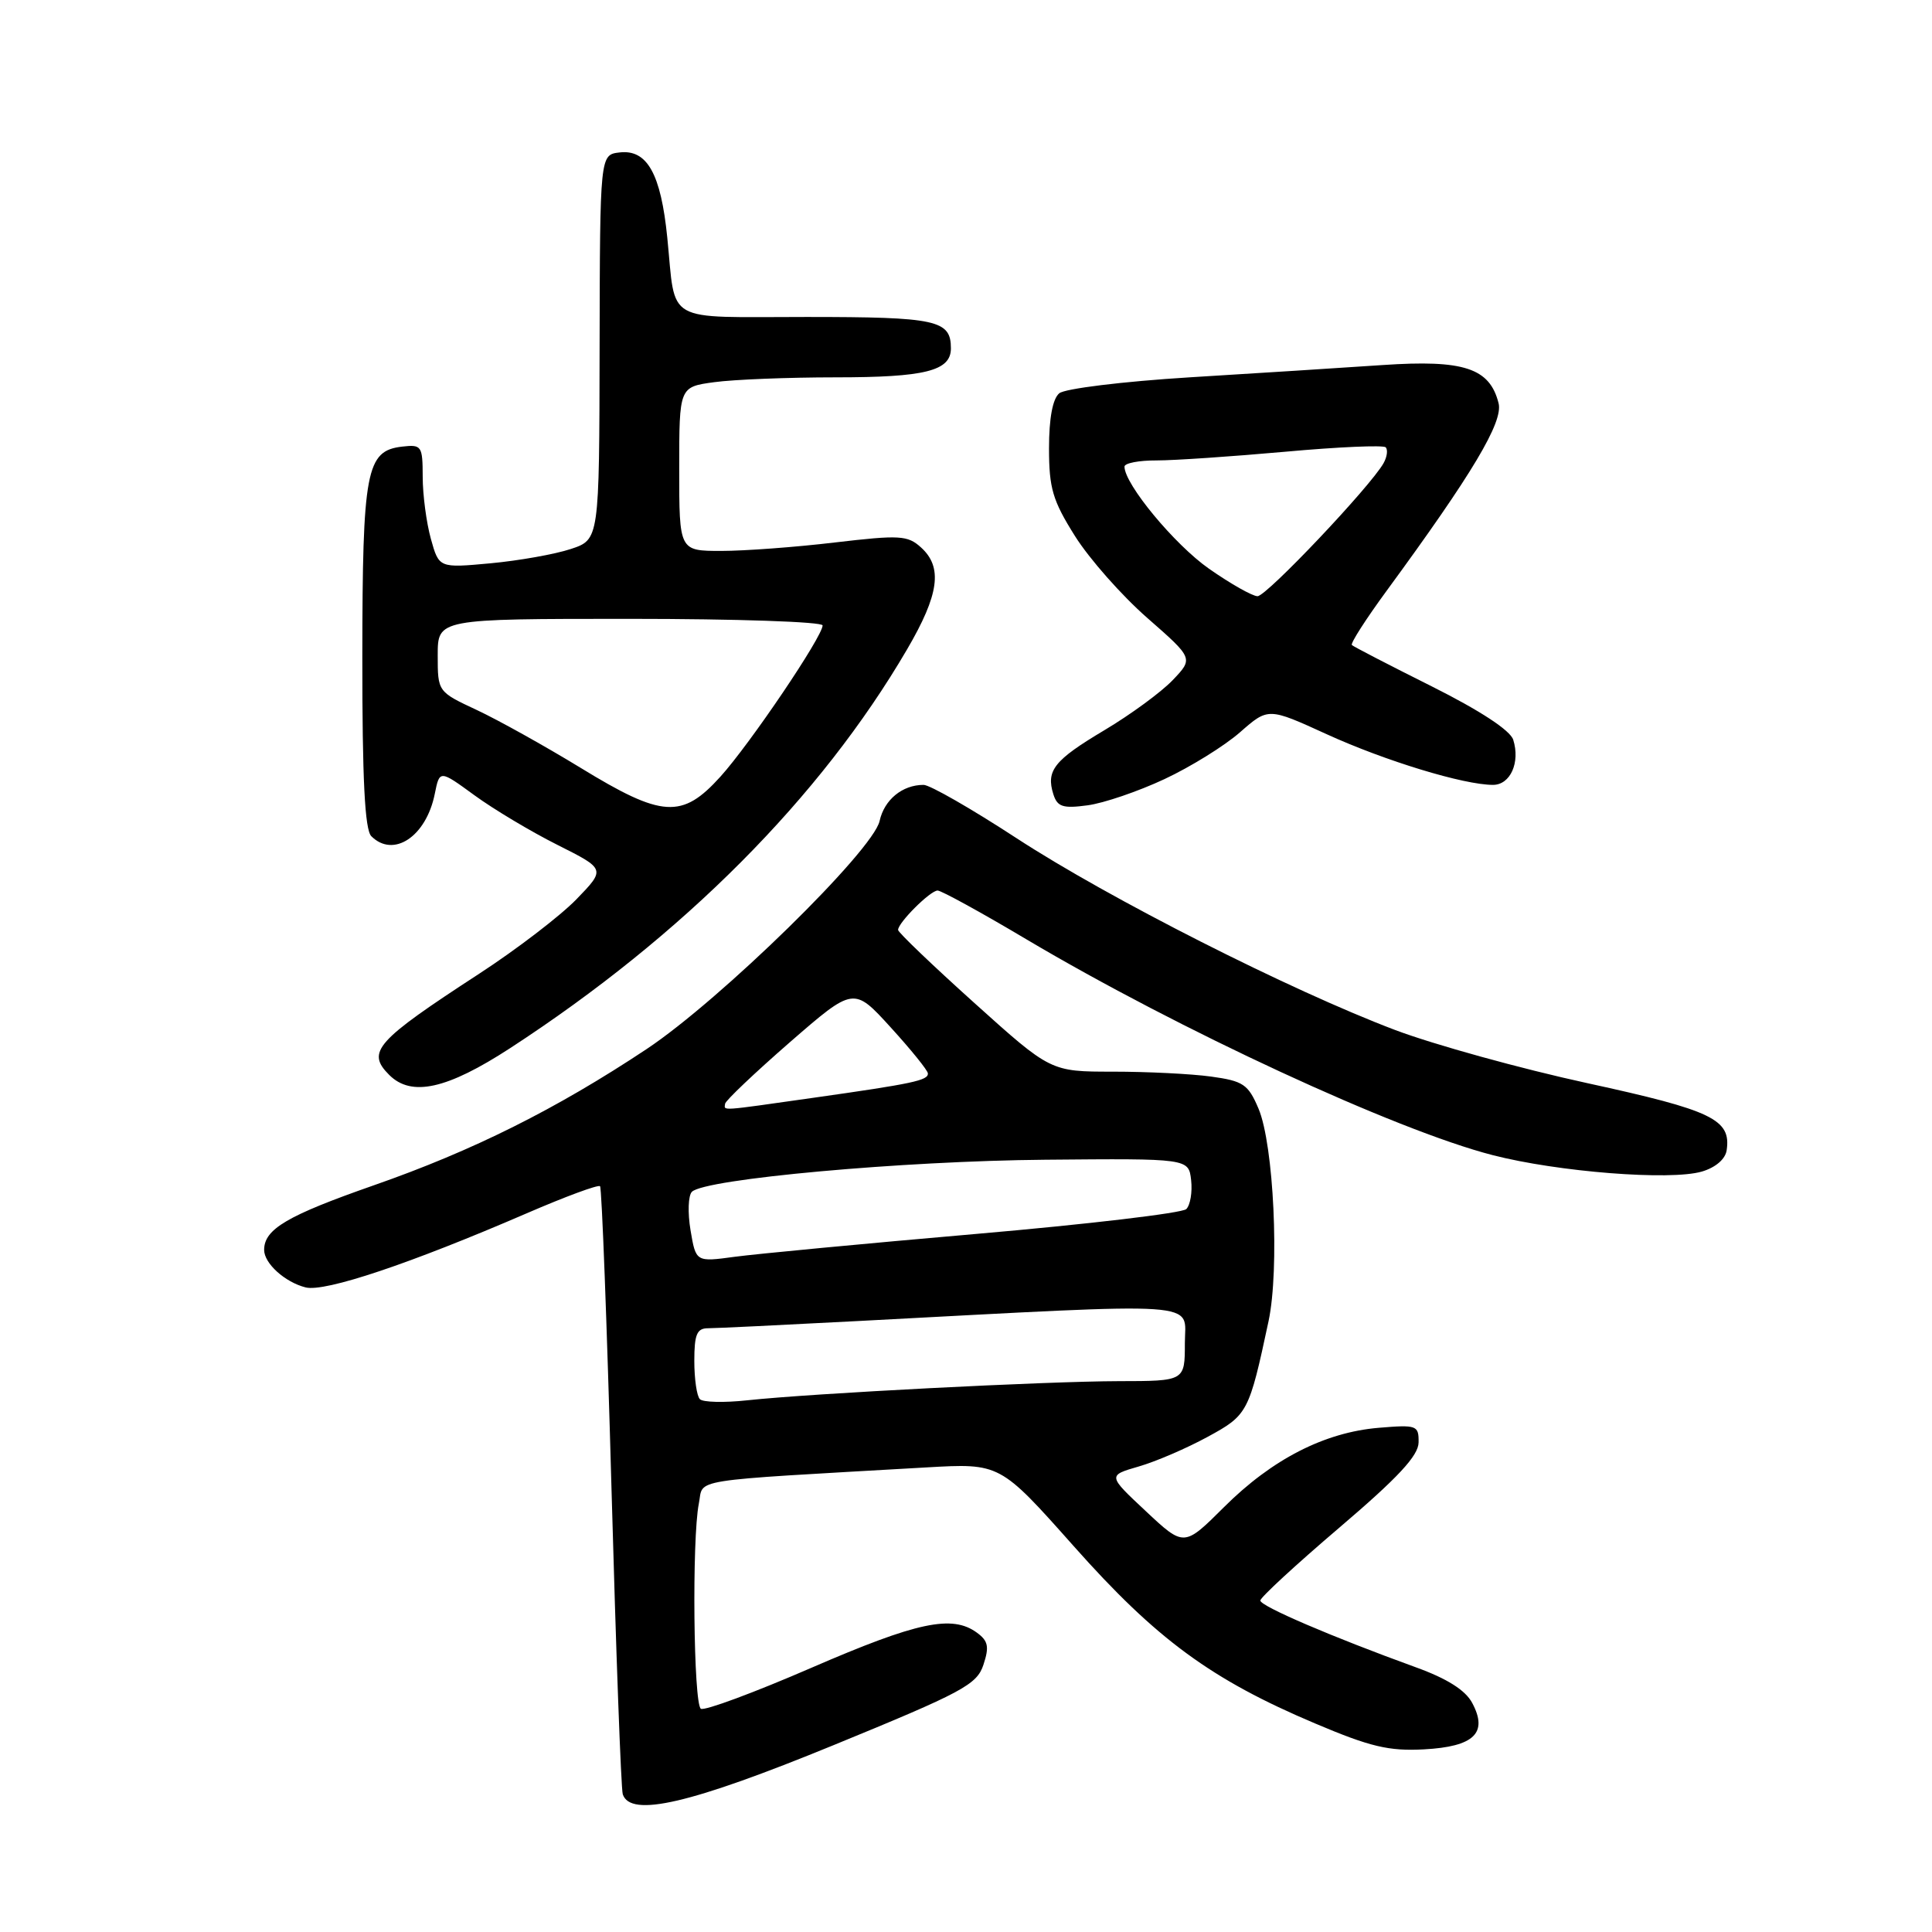 <?xml version="1.0" encoding="UTF-8" standalone="no"?>
<!DOCTYPE svg PUBLIC "-//W3C//DTD SVG 1.1//EN" "http://www.w3.org/Graphics/SVG/1.1/DTD/svg11.dtd" >
<svg xmlns="http://www.w3.org/2000/svg" xmlns:xlink="http://www.w3.org/1999/xlink" version="1.1" viewBox="0 0 256 256">
 <g >
 <path fill="currentColor"
d=" M 110.43 231.25 C 127.56 224.23 129.44 223.23 130.31 220.59 C 131.10 218.20 130.94 217.43 129.45 216.34 C 126.16 213.93 121.55 214.91 107.54 220.98 C 99.96 224.27 93.35 226.72 92.87 226.42 C 91.89 225.81 91.67 203.89 92.60 199.23 C 93.28 195.86 90.55 196.29 122.75 194.44 C 132.50 193.88 132.50 193.88 142.27 204.87 C 153.23 217.22 160.51 222.56 174.29 228.38 C 181.55 231.46 184.04 232.05 188.68 231.80 C 195.33 231.44 197.21 229.63 195.07 225.64 C 194.18 223.96 191.74 222.42 187.62 220.93 C 176.43 216.87 167.00 212.82 167.00 212.08 C 167.00 211.67 171.71 207.33 177.47 202.42 C 185.24 195.80 187.95 192.89 187.97 191.13 C 188.00 188.87 187.74 188.77 182.70 189.19 C 175.51 189.79 168.56 193.35 162.20 199.69 C 156.89 204.98 156.89 204.98 151.83 200.24 C 146.77 195.51 146.77 195.51 150.88 194.32 C 153.14 193.67 157.25 191.90 160.00 190.40 C 165.34 187.50 165.50 187.18 168.09 175.06 C 169.56 168.15 168.78 151.67 166.76 146.90 C 165.39 143.67 164.74 143.24 160.47 142.65 C 157.86 142.29 152.01 142.00 147.47 142.00 C 139.22 142.00 139.22 142.00 129.11 132.90 C 123.55 127.90 119.00 123.54 119.00 123.22 C 119.00 122.26 123.27 118.00 124.24 118.00 C 124.72 118.00 130.03 120.91 136.03 124.48 C 156.21 136.45 184.93 149.75 197.78 153.06 C 206.44 155.29 221.30 156.46 225.50 155.24 C 227.31 154.71 228.61 153.60 228.79 152.43 C 229.40 148.33 226.93 147.14 210.36 143.53 C 201.48 141.60 190.01 138.42 184.86 136.48 C 170.90 131.19 146.92 119.04 134.69 111.06 C 128.75 107.18 123.21 104.00 122.38 104.00 C 119.56 104.00 117.17 105.97 116.55 108.79 C 115.68 112.71 95.46 132.50 85.69 139.00 C 73.69 146.97 62.66 152.48 49.50 157.07 C 38.04 161.08 35.00 162.87 35.00 165.62 C 35.00 167.41 37.76 169.90 40.50 170.59 C 43.07 171.23 54.34 167.45 69.79 160.77 C 74.90 158.56 79.27 156.94 79.51 157.18 C 79.74 157.41 80.42 175.36 81.02 197.05 C 81.62 218.75 82.29 237.06 82.52 237.75 C 83.55 240.86 91.49 239.01 110.43 231.25 Z  M 67.62 138.87 C 90.52 123.96 108.72 105.68 120.19 86.05 C 124.45 78.77 124.94 75.16 122.04 72.54 C 120.27 70.93 119.22 70.87 110.62 71.88 C 105.42 72.50 98.65 73.00 95.58 73.00 C 90.00 73.00 90.00 73.00 90.00 62.14 C 90.00 51.27 90.00 51.27 94.64 50.64 C 97.19 50.29 104.42 50.00 110.71 50.00 C 122.59 50.00 126.00 49.15 126.00 46.16 C 126.00 42.41 124.13 42.00 106.87 42.00 C 87.77 42.00 89.58 43.03 88.42 31.50 C 87.57 23.02 85.75 19.77 82.10 20.20 C 79.50 20.50 79.50 20.50 79.45 46.00 C 79.41 71.50 79.41 71.50 75.62 72.75 C 73.54 73.44 68.76 74.29 65.00 74.64 C 58.17 75.27 58.17 75.27 57.09 71.39 C 56.50 69.25 56.01 65.56 56.01 63.18 C 56.00 59.07 55.87 58.88 53.27 59.18 C 48.52 59.74 48.03 62.31 48.01 87.05 C 48.00 103.27 48.34 109.94 49.20 110.80 C 52.14 113.74 56.48 110.84 57.61 105.19 C 58.25 102.01 58.25 102.01 62.87 105.38 C 65.42 107.24 70.37 110.20 73.88 111.96 C 80.25 115.16 80.25 115.16 76.38 119.16 C 74.24 121.36 68.45 125.80 63.50 129.02 C 49.77 137.96 48.51 139.37 51.57 142.43 C 54.52 145.38 59.23 144.33 67.62 138.87 Z  M 154.29 103.24 C 157.76 101.62 162.27 98.82 164.32 97.02 C 168.05 93.75 168.05 93.75 175.80 97.29 C 183.53 100.82 193.96 104.00 197.83 104.00 C 200.13 104.00 201.46 101.03 200.51 98.02 C 200.11 96.77 196.11 94.15 189.70 90.94 C 184.10 88.14 179.34 85.68 179.13 85.47 C 178.92 85.25 180.99 82.03 183.73 78.29 C 195.10 62.78 199.20 55.92 198.57 53.43 C 197.40 48.77 193.97 47.64 183.21 48.37 C 177.87 48.73 166.35 49.47 157.61 50.00 C 148.76 50.55 141.12 51.49 140.36 52.11 C 139.48 52.84 139.00 55.43 139.00 59.40 C 139.00 64.69 139.48 66.33 142.44 71.03 C 144.33 74.04 148.64 78.92 152.01 81.87 C 158.14 87.24 158.14 87.24 155.38 90.13 C 153.86 91.72 149.79 94.70 146.33 96.76 C 139.67 100.73 138.58 102.10 139.58 105.26 C 140.11 106.91 140.84 107.15 144.10 106.71 C 146.24 106.43 150.83 104.86 154.29 103.24 Z  M 92.74 185.40 C 92.33 185.00 92.00 182.72 92.00 180.33 C 92.00 176.81 92.34 176.00 93.82 176.00 C 94.83 176.00 103.71 175.57 113.57 175.05 C 160.42 172.58 157.00 172.35 157.00 177.98 C 157.00 183.00 157.00 183.00 148.25 183.01 C 138.58 183.03 107.63 184.62 98.99 185.55 C 95.96 185.88 93.14 185.81 92.74 185.40 Z  M 91.50 163.02 C 91.11 160.70 91.19 158.41 91.68 157.92 C 93.39 156.21 119.63 153.83 138.50 153.67 C 157.50 153.50 157.50 153.50 157.83 156.37 C 158.01 157.95 157.72 159.68 157.19 160.21 C 156.66 160.74 144.14 162.22 129.36 163.50 C 114.59 164.78 100.19 166.15 97.36 166.53 C 92.21 167.23 92.21 167.23 91.50 163.02 Z  M 96.08 146.25 C 96.13 145.84 99.98 142.18 104.64 138.12 C 113.12 130.75 113.12 130.75 118.01 136.12 C 120.71 139.08 122.93 141.83 122.95 142.23 C 123.01 143.16 120.99 143.59 107.72 145.47 C 95.12 147.26 95.98 147.20 96.08 146.25 Z  M 76.93 101.74 C 72.21 98.86 66.02 95.41 63.18 94.08 C 58.00 91.66 58.00 91.66 58.00 86.83 C 58.00 82.00 58.00 82.00 83.50 82.00 C 97.53 82.00 109.00 82.39 109.00 82.87 C 109.00 84.34 99.39 98.56 95.46 102.91 C 90.38 108.53 87.76 108.37 76.93 101.74 Z  M 160.20 75.36 C 155.63 72.16 149.00 64.15 149.00 61.83 C 149.00 61.37 150.91 61.00 153.25 61.01 C 155.59 61.01 163.24 60.49 170.27 59.86 C 177.29 59.22 183.29 58.96 183.61 59.27 C 183.92 59.59 183.80 60.53 183.33 61.37 C 181.61 64.44 167.83 79.00 166.63 79.00 C 165.96 79.00 163.06 77.36 160.20 75.36 Z "/>
</g>
</svg>